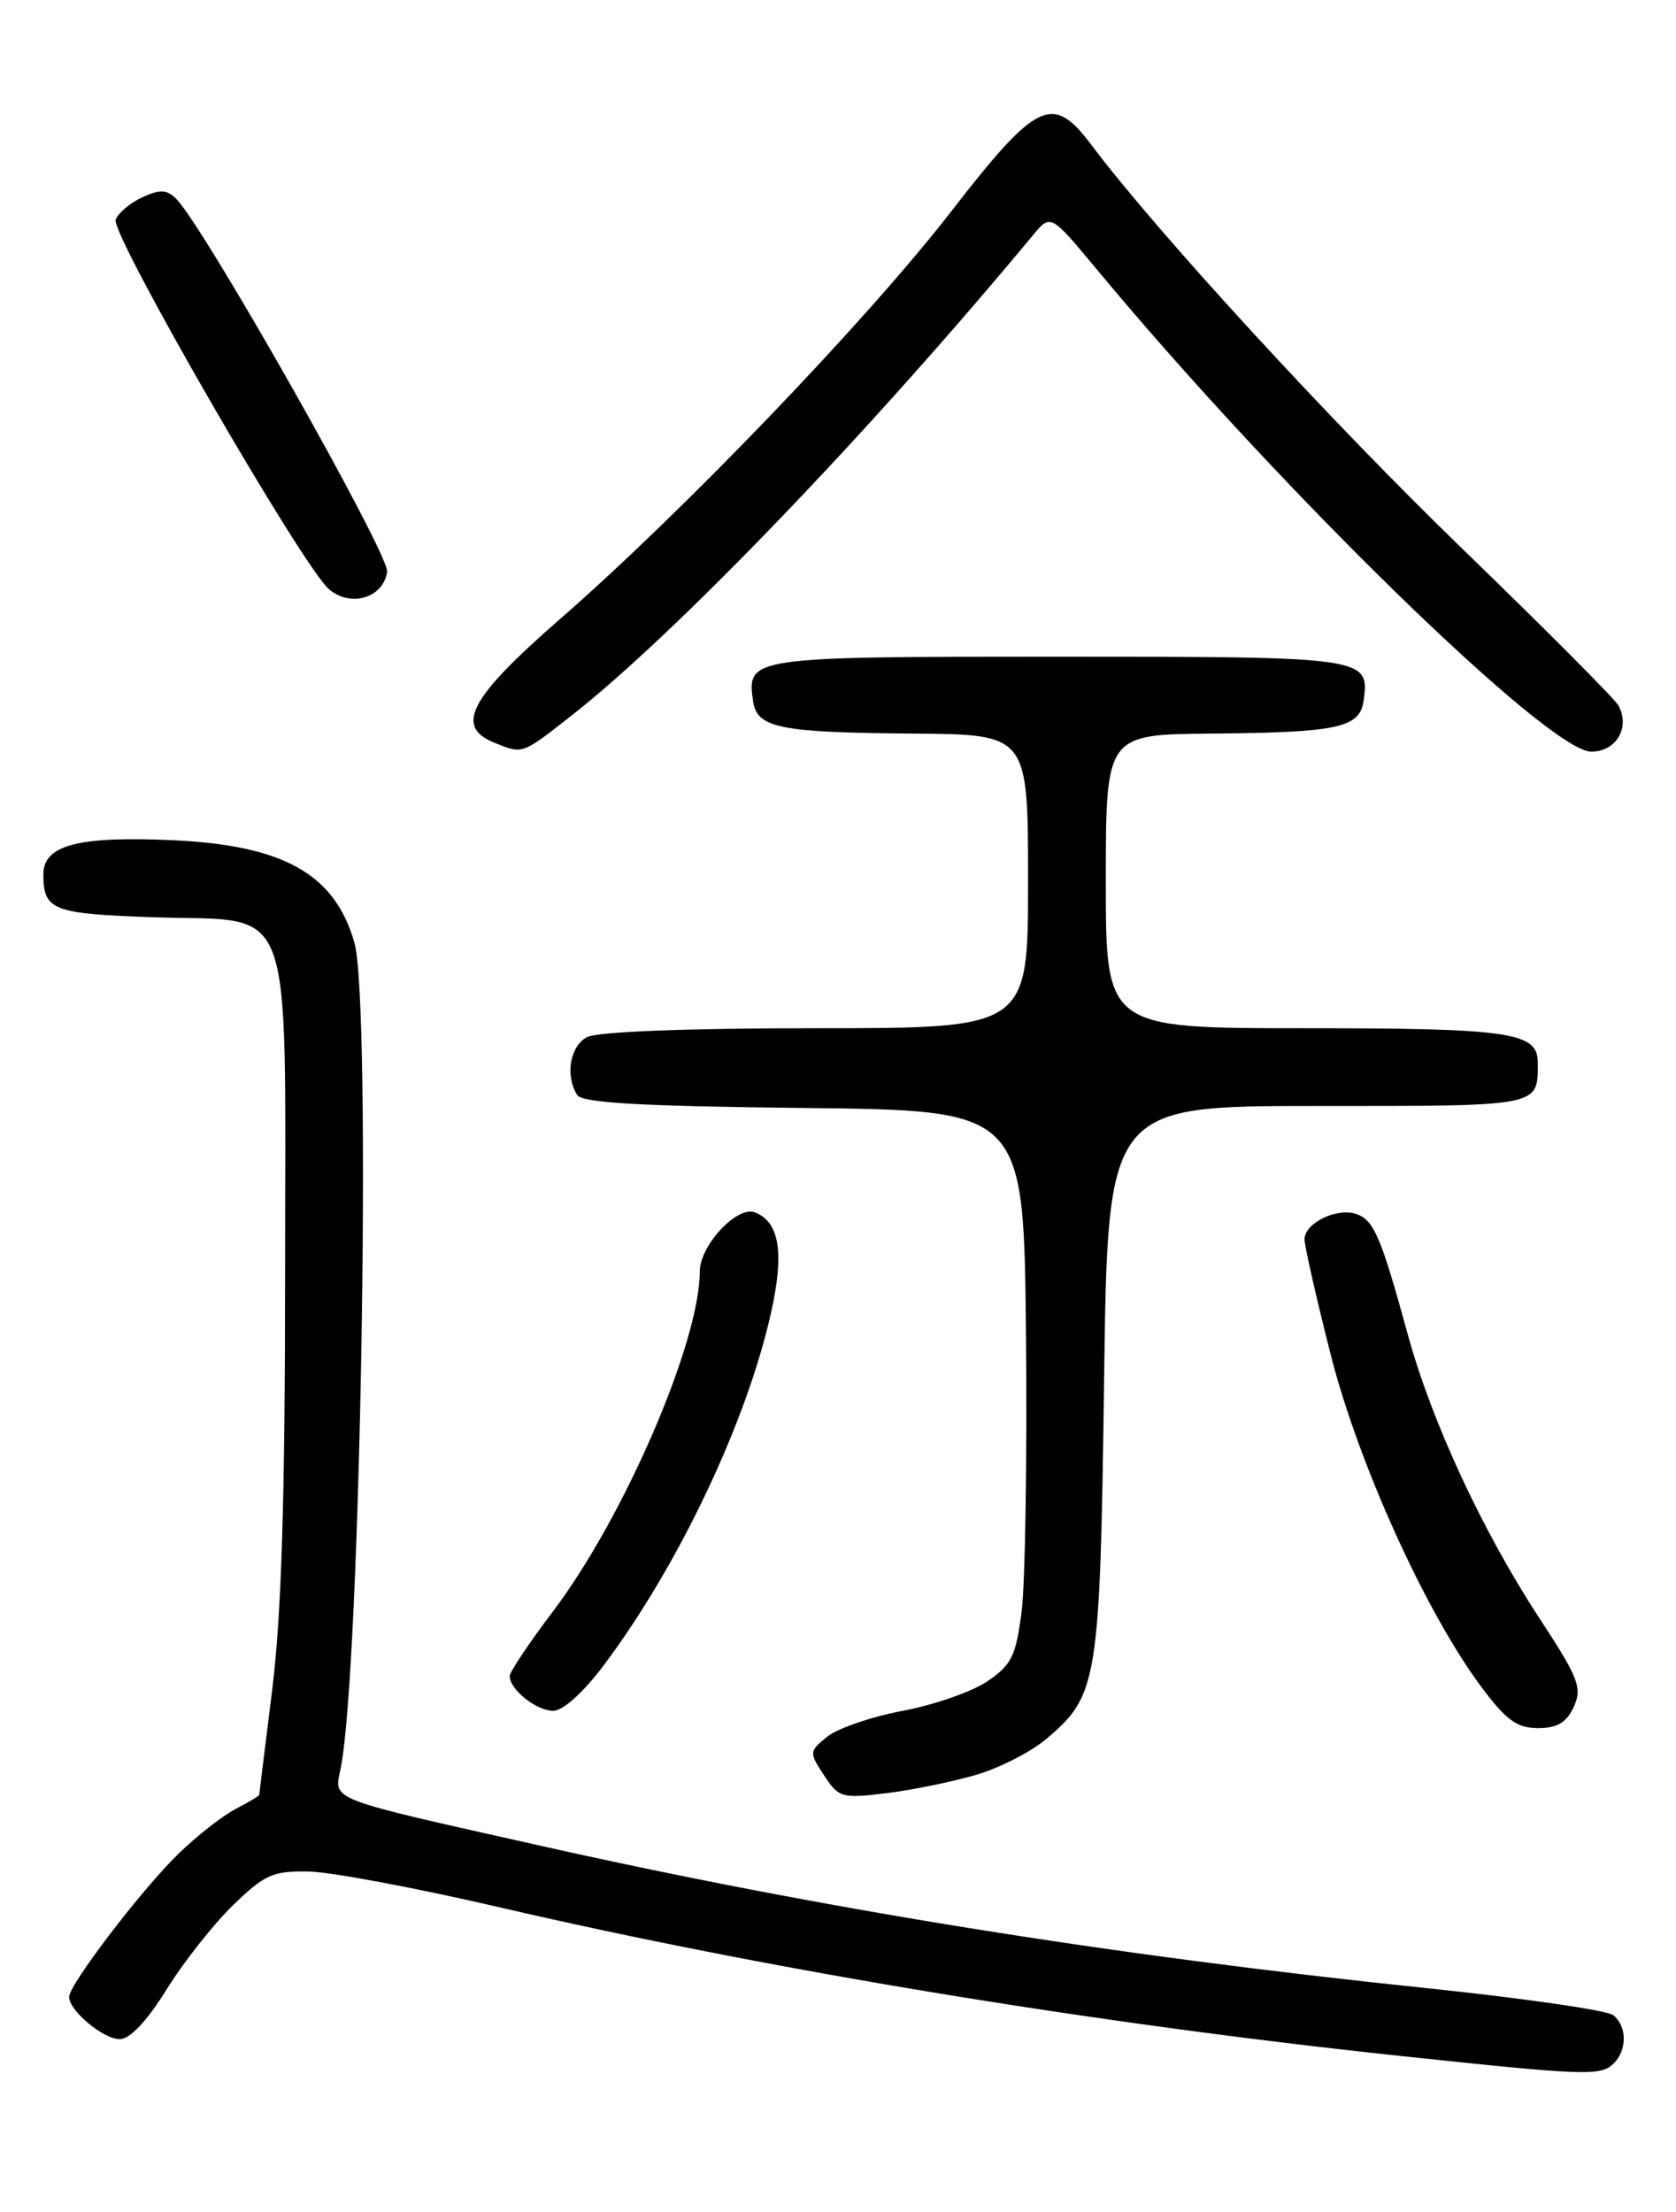 <?xml version="1.0" encoding="UTF-8" standalone="no"?>
<!DOCTYPE svg PUBLIC "-//W3C//DTD SVG 1.1//EN" "http://www.w3.org/Graphics/SVG/1.1/DTD/svg11.dtd" >
<svg xmlns="http://www.w3.org/2000/svg" xmlns:xlink="http://www.w3.org/1999/xlink" version="1.1" viewBox="0 0 194 256">
 <g >
 <path fill="currentColor"
d=" M 186.80 238.80 C 188.36 237.24 188.33 234.52 186.75 233.23 C 186.06 232.66 176.28 231.25 165.00 230.08 C 128.61 226.30 95.14 220.92 62.50 213.60 C 37.62 208.02 38.66 208.42 39.43 204.67 C 41.74 193.32 43.03 116.09 41.02 109.08 C 38.75 101.16 32.84 97.83 20.00 97.24 C 9.02 96.74 4.99 97.81 5.02 101.23 C 5.04 105.36 6.09 105.76 17.85 106.16 C 34.34 106.71 33.00 103.08 33.00 147.40 C 33.00 173.46 32.58 186.92 31.51 195.54 C 30.69 202.12 30.01 207.60 30.01 207.72 C 30.00 207.85 28.76 208.59 27.25 209.37 C 25.74 210.16 22.75 212.50 20.62 214.58 C 16.39 218.69 8.00 229.68 8.00 231.11 C 8.00 232.70 11.95 236.00 13.86 236.00 C 15.04 236.00 17.01 233.91 19.28 230.25 C 21.24 227.09 24.71 222.70 26.97 220.50 C 30.65 216.93 31.60 216.51 35.80 216.60 C 38.38 216.66 48.38 218.54 58.00 220.78 C 89.01 227.98 126.52 234.17 162.27 237.96 C 183.63 240.23 185.31 240.29 186.80 238.80 Z  M 113.06 205.39 C 115.72 204.60 119.34 202.75 121.09 201.27 C 127.08 196.23 127.33 194.70 127.80 159.75 C 128.22 128.00 128.22 128.00 152.50 128.00 C 178.54 128.00 178.00 128.11 178.00 122.95 C 178.00 119.47 174.79 119.00 151.07 119.00 C 128.00 119.00 128.00 119.00 128.00 102.00 C 128.00 85.00 128.00 85.00 140.25 84.90 C 154.79 84.78 157.38 84.23 157.83 81.15 C 158.56 76.04 158.29 76.00 122.50 76.00 C 86.71 76.00 86.44 76.04 87.17 81.15 C 87.62 84.26 90.20 84.78 105.75 84.90 C 119.00 85.00 119.00 85.00 119.00 102.00 C 119.00 119.00 119.00 119.00 94.43 119.00 C 79.41 119.00 69.12 119.40 67.93 120.04 C 65.97 121.09 65.40 124.50 66.81 126.73 C 67.39 127.64 74.22 128.03 93.05 128.23 C 118.50 128.50 118.50 128.50 118.76 154.50 C 118.90 168.80 118.67 183.18 118.26 186.46 C 117.60 191.67 117.09 192.69 114.28 194.59 C 112.51 195.79 108.10 197.32 104.49 198.00 C 100.88 198.68 96.95 200.03 95.76 200.99 C 93.65 202.70 93.64 202.81 95.39 205.47 C 97.09 208.07 97.45 208.17 102.70 207.52 C 105.73 207.14 110.39 206.18 113.06 205.39 Z  M 182.17 197.53 C 183.17 195.34 182.73 194.20 178.19 187.28 C 171.62 177.26 165.74 164.59 162.97 154.50 C 159.83 143.04 159.01 141.14 156.93 140.48 C 154.66 139.76 151.00 141.58 151.00 143.43 C 151.00 144.18 152.34 150.11 153.99 156.61 C 157.19 169.31 165.01 186.57 171.48 195.25 C 174.33 199.08 175.60 200.00 178.03 200.00 C 180.26 200.00 181.33 199.36 182.17 197.53 Z  M 69.87 192.75 C 78.53 181.22 86.41 164.62 89.24 151.97 C 90.81 144.98 90.23 141.41 87.37 140.31 C 85.31 139.52 81.00 144.15 81.00 147.16 C 81.00 155.34 72.24 175.61 64.01 186.49 C 61.25 190.13 59.00 193.50 59.00 193.98 C 59.00 195.54 62.09 198.00 64.04 198.00 C 65.16 198.00 67.55 195.85 69.87 192.75 Z  M 66.16 82.81 C 78.29 73.29 100.62 50.05 119.56 27.23 C 121.61 24.75 121.61 24.75 126.91 31.12 C 147.89 56.42 179.23 86.98 184.18 86.99 C 187.10 87.00 188.75 84.15 187.31 81.61 C 186.86 80.83 178.79 72.73 169.37 63.61 C 154.04 48.78 134.01 26.98 126.32 16.76 C 121.84 10.80 120.03 11.66 110.08 24.50 C 100.31 37.10 79.02 59.28 64.75 71.71 C 54.33 80.79 52.59 84.10 57.25 85.97 C 60.54 87.29 60.37 87.35 66.16 82.81 Z  M 44.81 66.18 C 45.11 64.23 23.83 26.59 20.45 23.07 C 19.35 21.93 18.57 21.88 16.51 22.81 C 15.10 23.46 13.70 24.63 13.39 25.42 C 12.77 27.05 35.02 65.60 38.09 68.20 C 40.60 70.33 44.36 69.20 44.81 66.18 Z "/>
</g>
</svg>